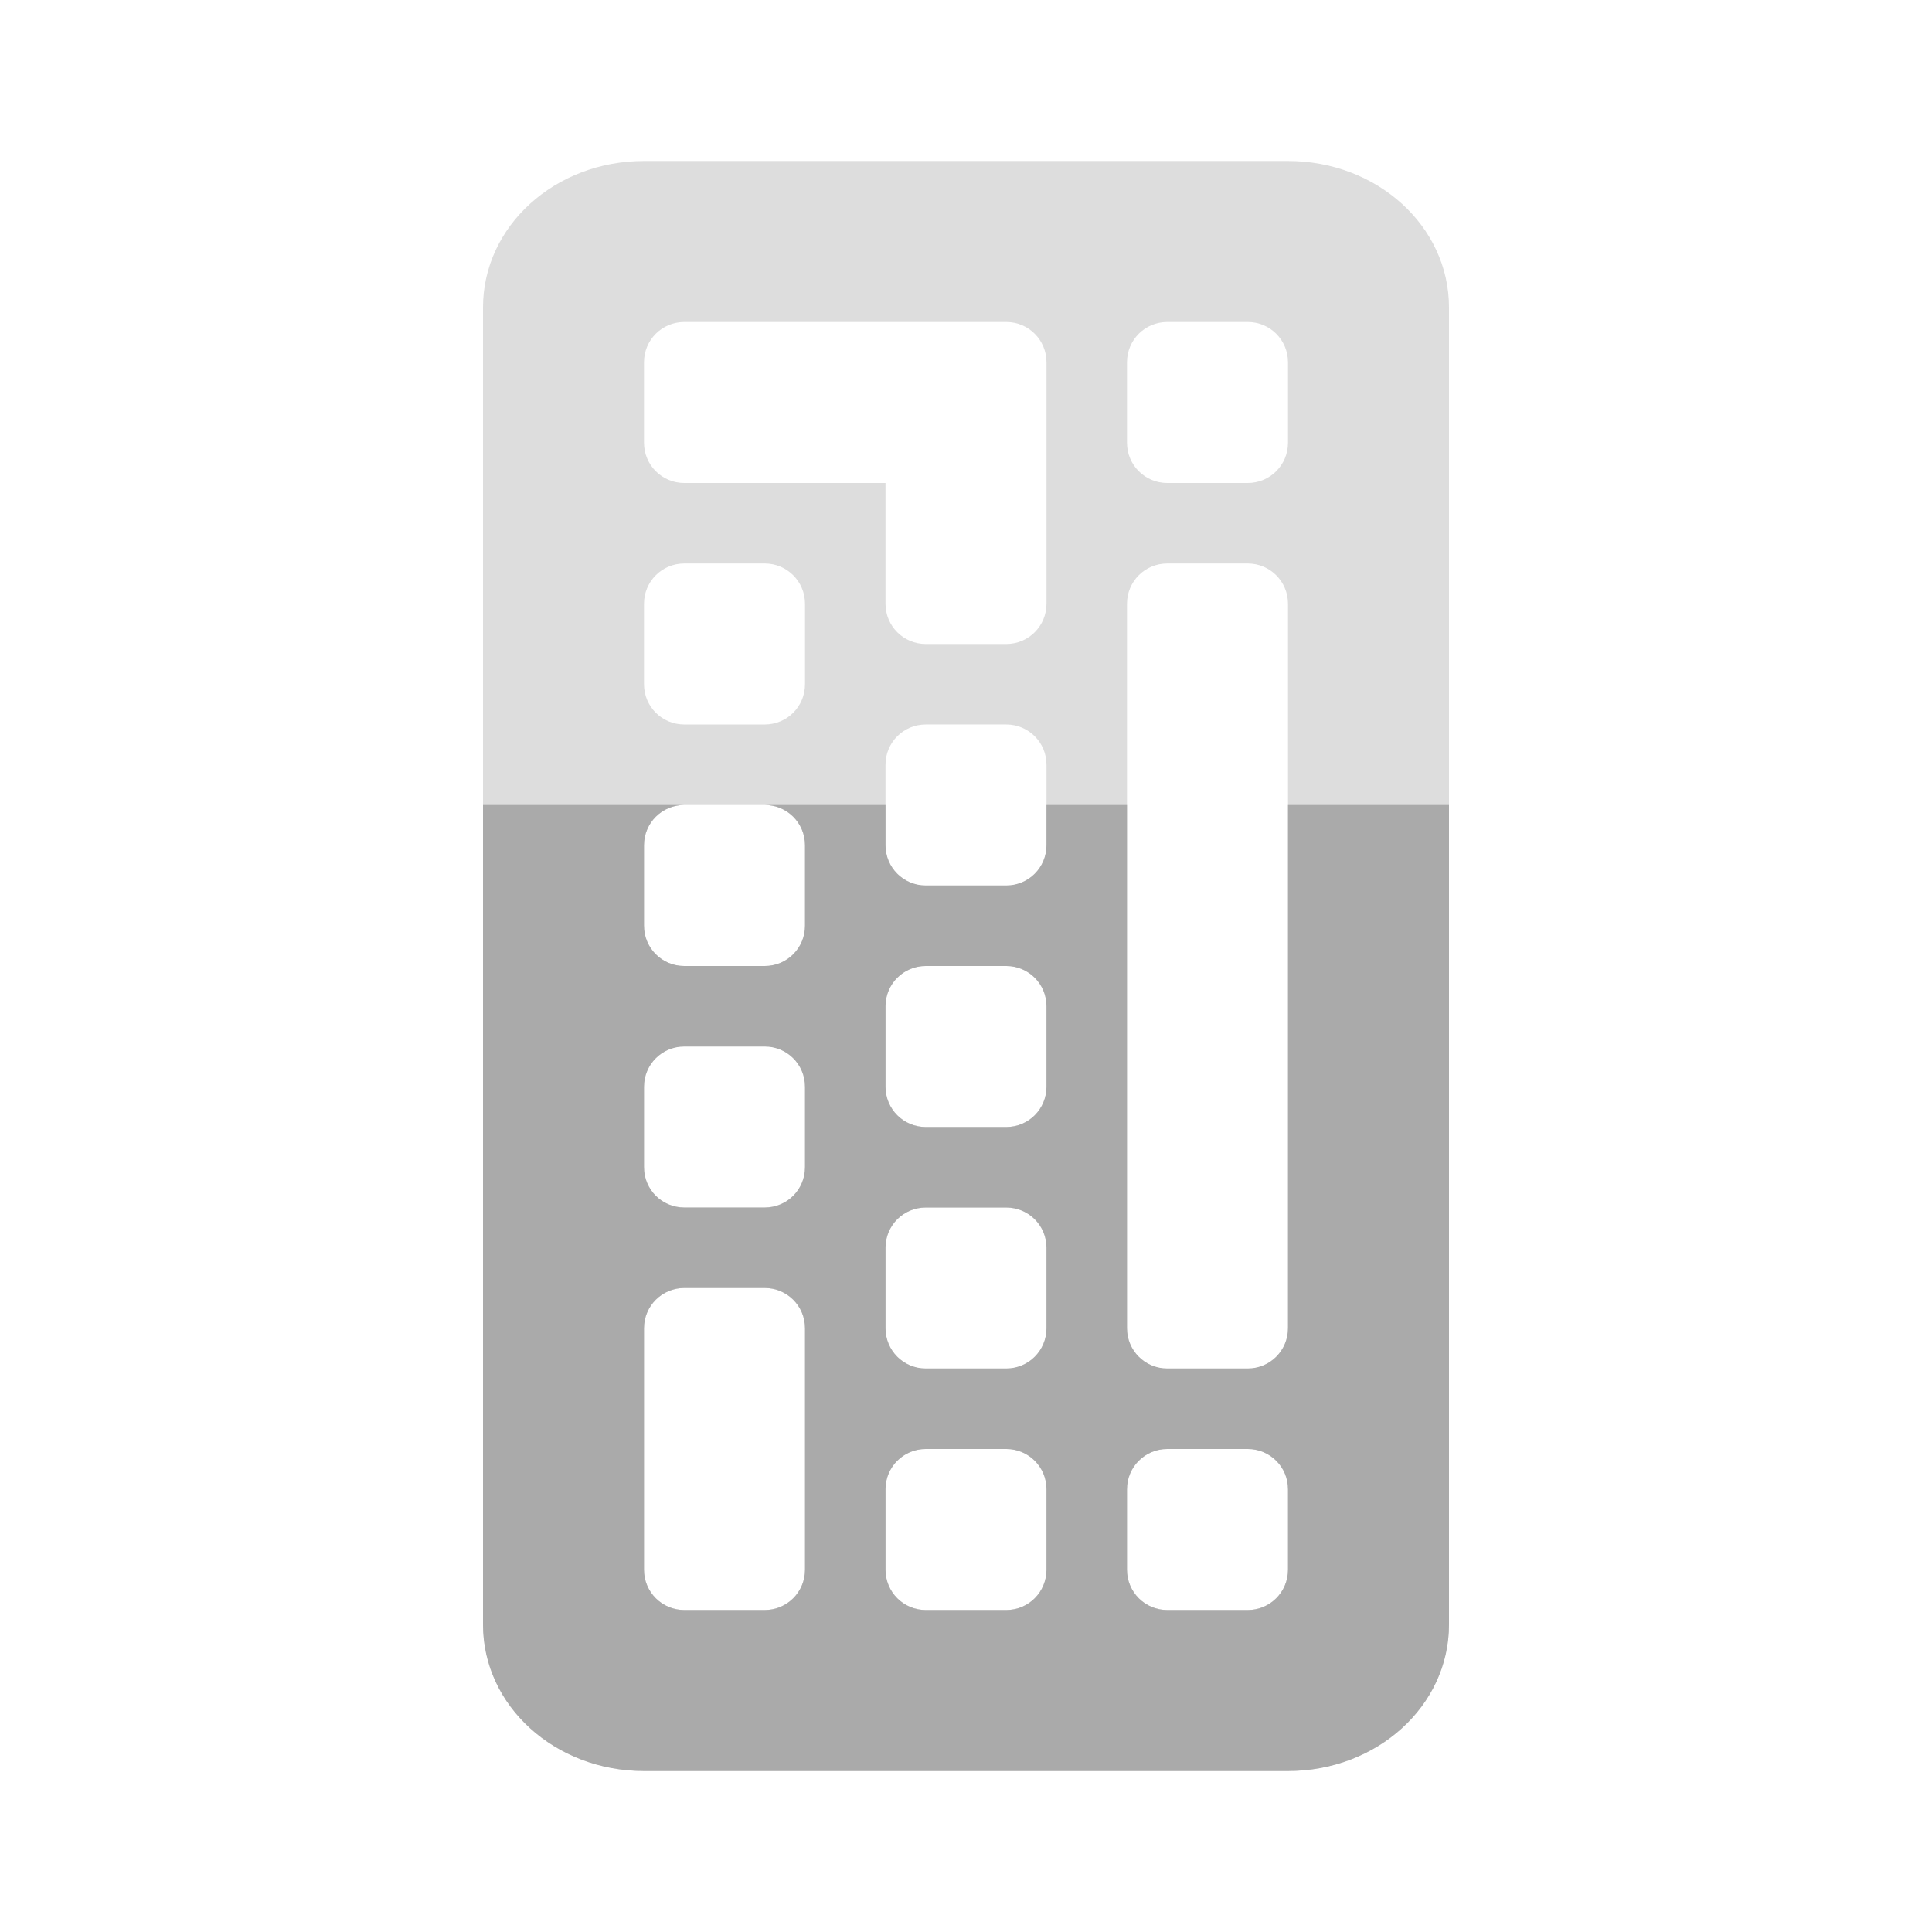 <svg xmlns="http://www.w3.org/2000/svg" viewBox="0 0 24 24">
 <path d="M 8,2 C 6.892,2 6,2.811 6,3.818 L 6,20.182 C 6,21.189 6.892,22 8,22 l 8,0 c 1.108,0 2,-0.811 2,-1.818 L 18,3.818 C 18,2.811 17.108,2 16,2 L 8,2 Z m 0.5,2 3,0 1,0 C 12.777,4 13,4.223 13,4.5 l 0,1 0,2 C 13,7.777 12.777,8 12.5,8 l -1,0 C 11.223,8 11,7.777 11,7.5 L 11,6 8.5,6 C 8.223,6 8,5.777 8,5.5 l 0,-1 C 8,4.223 8.223,4 8.5,4 Z m 6,0 1,0 C 15.777,4 16,4.223 16,4.5 l 0,1 C 16,5.777 15.777,6 15.5,6 l -1,0 C 14.223,6 14,5.777 14,5.5 l 0,-1 C 14,4.223 14.223,4 14.5,4 Z m -6,3 1,0 C 9.777,7 10,7.223 10,7.5 l 0,1 C 10,8.777 9.777,9 9.5,9 l -1,0 C 8.223,9 8,8.777 8,8.5 l 0,-1 C 8,7.223 8.223,7 8.5,7 Z m 6,0 1,0 C 15.777,7 16,7.223 16,7.5 l 0,9 c 0,0.277 -0.223,0.5 -0.5,0.5 l -1,0 C 14.223,17 14,16.777 14,16.5 l 0,-9 C 14,7.223 14.223,7 14.5,7 Z m -3,2 1,0 C 12.777,9 13,9.223 13,9.5 l 0,1 c 0,0.277 -0.223,0.5 -0.5,0.5 l -1,0 C 11.223,11 11,10.777 11,10.5 l 0,-1 C 11,9.223 11.223,9 11.5,9 Z m -3,1 1,0 c 0.277,0 0.5,0.223 0.5,0.5 l 0,1 C 10,11.777 9.777,12 9.5,12 l -1,0 C 8.223,12 8,11.777 8,11.5 l 0,-1 C 8,10.223 8.223,10 8.5,10 Z m 3,2 1,0 c 0.277,0 0.5,0.223 0.5,0.5 l 0,1 c 0,0.277 -0.223,0.5 -0.5,0.5 l -1,0 C 11.223,14 11,13.777 11,13.5 l 0,-1 C 11,12.223 11.223,12 11.5,12 Z m -3,1 1,0 c 0.277,0 0.5,0.223 0.5,0.5 l 0,1 C 10,14.777 9.777,15 9.5,15 l -1,0 C 8.223,15 8,14.777 8,14.5 l 0,-1 C 8,13.223 8.223,13 8.5,13 Z m 3,2 1,0 c 0.277,0 0.5,0.223 0.5,0.5 l 0,1 c 0,0.277 -0.223,0.5 -0.5,0.5 l -1,0 C 11.223,17 11,16.777 11,16.5 l 0,-1 C 11,15.223 11.223,15 11.5,15 Z m -3,1 1,0 c 0.277,0 0.5,0.223 0.5,0.5 l 0,3 C 10,19.777 9.777,20 9.5,20 l -1,0 C 8.223,20 8,19.777 8,19.5 l 0,-3 C 8,16.223 8.223,16 8.5,16 Z m 3,2 1,0 c 0.277,0 0.5,0.223 0.5,0.5 l 0,1 c 0,0.277 -0.223,0.5 -0.5,0.5 l -1,0 C 11.223,20 11,19.777 11,19.5 l 0,-1 C 11,18.223 11.223,18 11.5,18 Z m 3,0 1,0 c 0.277,0 0.5,0.223 0.5,0.5 l 0,1 c 0,0.277 -0.223,0.5 -0.5,0.5 l -1,0 C 14.223,20 14,19.777 14,19.5 l 0,-1 C 14,18.223 14.223,18 14.5,18 Z" style="fill:#aaaaaa;opacity:0.4;fill-opacity:1"/>
 <path d="M 6,10 6,20.182 C 6,21.189 6.892,22 8,22 l 8,0 c 1.108,0 2,-0.811 2,-1.818 L 18,10 l -2,0 0,6.5 c 0,0.277 -0.223,0.5 -0.5,0.5 l -1,0 C 14.223,17 14,16.777 14,16.5 l 0,-6.5 -1,0 0,0.5 c 0,0.277 -0.223,0.5 -0.5,0.5 l -1,0 C 11.223,11 11,10.777 11,10.5 L 11,10 9.5,10 c 0.277,0 0.5,0.223 0.5,0.5 l 0,1 C 10,11.777 9.777,12 9.5,12 l -1,0 C 8.223,12 8,11.777 8,11.5 l 0,-1 C 8,10.223 8.223,10 8.5,10 L 6,10 Z m 5.5,2 1,0 c 0.277,0 0.5,0.223 0.5,0.5 l 0,1 c 0,0.277 -0.223,0.5 -0.5,0.5 l -1,0 C 11.223,14 11,13.777 11,13.5 l 0,-1 C 11,12.223 11.223,12 11.5,12 Z m -3,1 1,0 c 0.277,0 0.5,0.223 0.5,0.5 l 0,1 C 10,14.777 9.777,15 9.5,15 l -1,0 C 8.223,15 8,14.777 8,14.5 l 0,-1 C 8,13.223 8.223,13 8.5,13 Z m 3,2 1,0 c 0.277,0 0.5,0.223 0.5,0.5 l 0,1 c 0,0.277 -0.223,0.5 -0.5,0.5 l -1,0 C 11.223,17 11,16.777 11,16.5 l 0,-1 C 11,15.223 11.223,15 11.5,15 Z m -3,1 1,0 c 0.277,0 0.5,0.223 0.5,0.5 l 0,3 C 10,19.777 9.777,20 9.5,20 l -1,0 C 8.223,20 8,19.777 8,19.5 l 0,-3 C 8,16.223 8.223,16 8.5,16 Z m 3,2 1,0 c 0.277,0 0.5,0.223 0.5,0.5 l 0,1 c 0,0.277 -0.223,0.5 -0.5,0.5 l -1,0 C 11.223,20 11,19.777 11,19.5 l 0,-1 C 11,18.223 11.223,18 11.5,18 Z m 3,0 1,0 c 0.277,0 0.5,0.223 0.5,0.5 l 0,1 c 0,0.277 -0.223,0.5 -0.5,0.5 l -1,0 C 14.223,20 14,19.777 14,19.5 l 0,-1 C 14,18.223 14.223,18 14.5,18 Z" style="fill:#aaaaaa;opacity:1;fill-opacity:1"/>
</svg>
